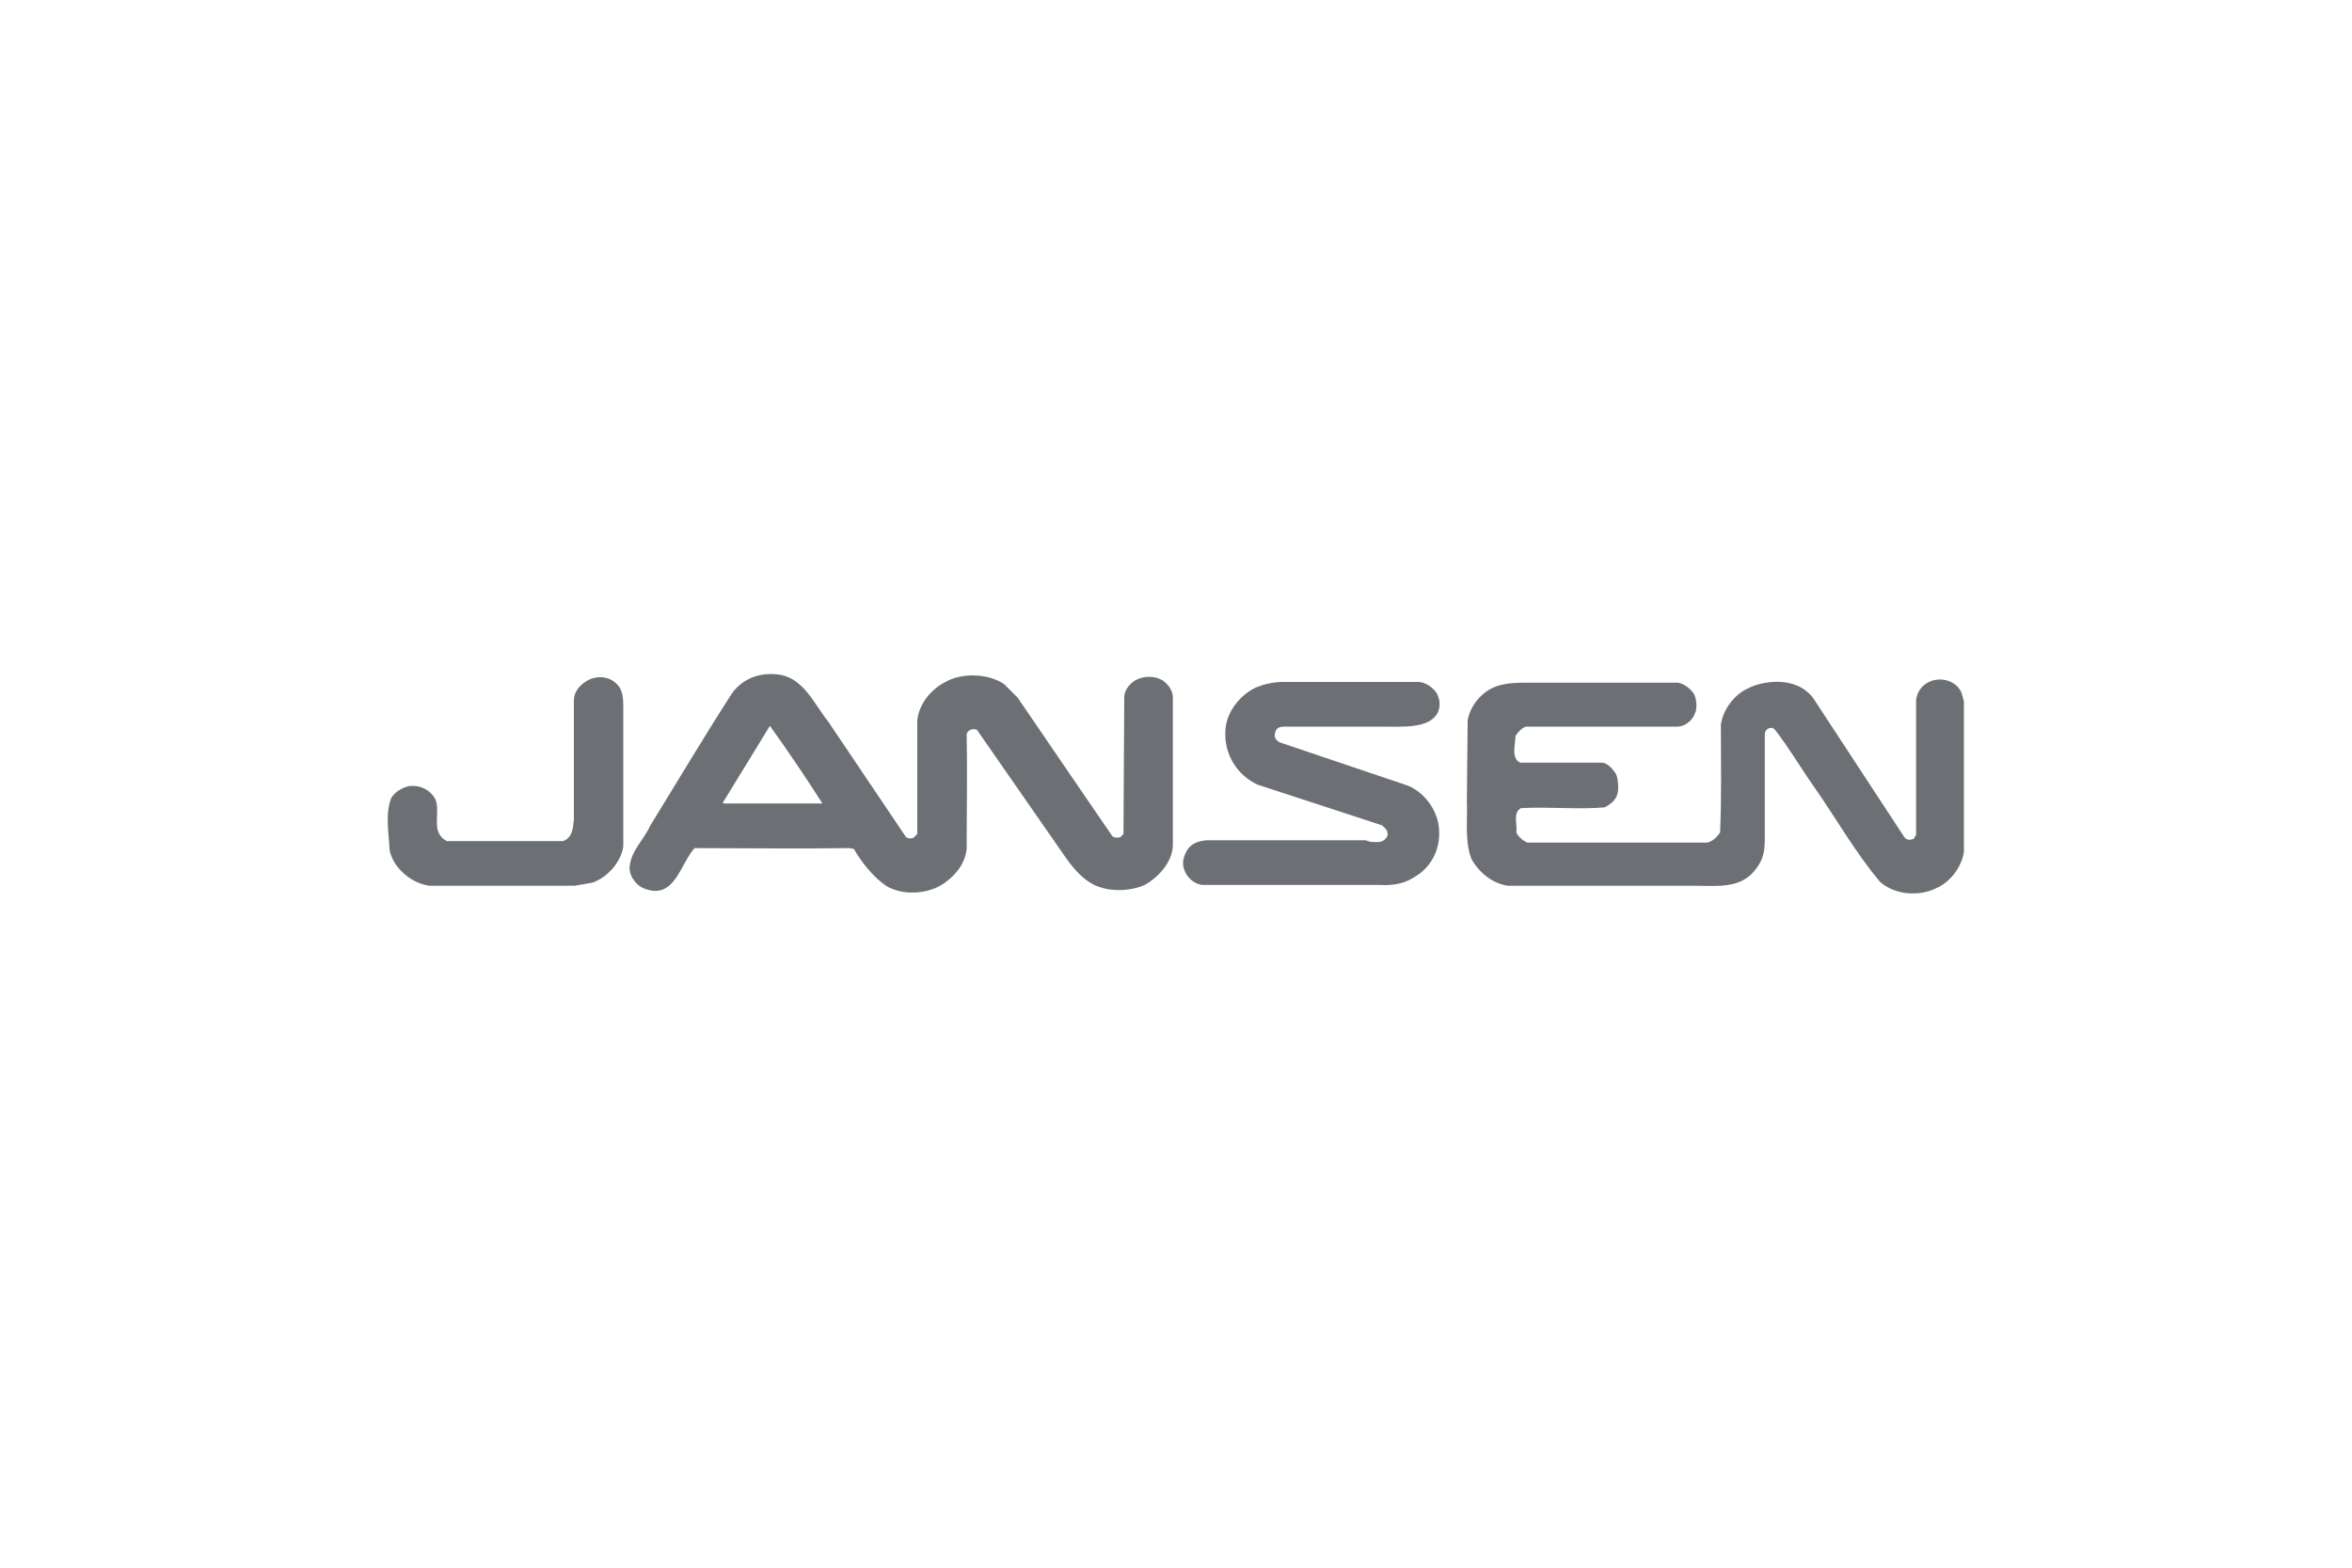 <?xml version="1.0" encoding="utf-8"?>
<!-- Generator: Adobe Illustrator 26.2.1, SVG Export Plug-In . SVG Version: 6.00 Build 0)  -->
<svg version="1.1" id="Layer_1" xmlns="http://www.w3.org/2000/svg" xmlns:xlink="http://www.w3.org/1999/xlink" x="0px" y="0px"
	 width="300px" height="200px" viewBox="0 0 300 200" style="enable-background:new 0 0 300 200;" xml:space="preserve">
<style type="text/css">
	.st0{fill-rule:evenodd;clip-rule:evenodd;fill:#6c7074;}
</style>
<g>
	<path class="st0" d="M148.3,86.8c-1-0.6-2.5-0.6-3.5,0c-0.8,0.5-1.4,1.3-1.4,2.2l-0.1,17.4l-0.4,0.4c-0.3,0.1-0.7,0.1-1-0.1
		l-3.5-5.1l-8.6-12.6l-1.7-1.7c-2-1.4-5.4-1.5-7.5-0.3c-1.8,0.9-3.4,2.8-3.6,4.9l0,14.5l-0.5,0.5c-0.3,0.1-0.8,0.1-1-0.2l-9.9-14.7
		c-1.7-2.1-3-5.3-6-5.9c-2.4-0.4-4.7,0.3-6.2,2.3c-3.6,5.6-7,11.3-10.5,17c-0.8,1.8-2.6,3.3-2.6,5.5c0.1,1.1,1,2.2,2,2.5
		c3.8,1.4,4.5-3.3,6.3-5.2c6.3,0,13.2,0.1,19.7,0l0.6,0.1c1,1.7,2.4,3.5,4.1,4.7c2.1,1.3,5.4,1.1,7.4-0.3c1.6-1.1,2.7-2.6,2.9-4.4
		c0-4.9,0.1-9.7,0-14.6c0.1-0.6,0.8-0.8,1.3-0.6l11.4,16.4c1,1.4,2.2,2.8,3.8,3.5c1.9,0.8,4.4,0.7,6.2-0.1c1.8-1,3.5-2.9,3.6-5V88.8
		C149.5,88,149,87.3,148.3,86.8L148.3,86.8z M92.3,102.5l-0.1-0.1l6-9.8c2.3,3.2,4.6,6.6,6.7,9.9L92.3,102.5L92.3,102.5z
		 M174.8,107.4c0.8,0,1.5,0.2,2-0.5c0.3-0.3,0.2-0.8,0-1.1l-0.5-0.5l-15.9-5.2c-2.6-1.2-4.3-3.9-4.1-6.9c0.1-2.3,1.8-4.5,3.9-5.5
		c1-0.4,2.2-0.7,3.4-0.7l17.4,0c0.9,0.1,1.8,0.7,2.3,1.5c0.3,0.7,0.5,1.4,0.1,2.4c-1.1,2.1-4.4,1.8-7.6,1.8l-12,0
		c-1.1,0-1.1,0.6-1.2,1c-0.1,0.5,0.4,1,0.9,1.1l16,5.4c2.1,0.8,3.7,3,4,5.1c0.4,2.7-0.8,5.3-3.1,6.6c-1.2,0.8-2.7,1.1-4.3,1l-22.7,0
		c-1.1-0.1-2.1-1-2.4-2.1c-0.3-0.9,0.1-1.9,0.6-2.6c0.6-0.7,1.4-0.9,2.2-1l20.4,0L174.8,107.4L174.8,107.4L174.8,107.4z
		 M250.5,108.7c-0.3,1.9-1.7,3.8-3.5,4.6c-2.2,1.1-5.3,0.9-7.2-0.8c-3.2-3.8-5.6-8.1-8.4-12.1c-1.7-2.4-3.2-5-5-7.3
		c-0.4-0.5-1.2-0.2-1.3,0.5l0,13.6c0,2-0.5,2.9-1.4,4c-1.9,2.2-4.8,1.8-7.6,1.8l-23.8,0c-1.9-0.3-3.6-1.6-4.6-3.4
		c-0.9-2.2-0.5-4.9-0.6-7.5l0.1-10.2c0.3-1.7,1.5-3.3,3.1-4.1c1.6-0.8,3.6-0.7,5.5-0.7l18.3,0c0.8,0.2,1.6,0.8,2,1.5
		c0.3,0.6,0.4,1.8,0.1,2.4c-0.3,0.9-1.3,1.7-2.2,1.7l-19.4,0c-0.5,0.2-1,0.7-1.3,1.2c0,1.1-0.6,2.8,0.6,3.4l10.5,0
		c0.7,0.1,1.3,0.8,1.7,1.4c0.3,0.6,0.4,1.9,0.2,2.6c-0.2,0.8-0.9,1.3-1.6,1.7c-3.4,0.3-7.1-0.1-10.7,0.1c-1.1,0.6-0.4,2.1-0.6,3.1
		c0.3,0.6,0.8,1,1.4,1.3l22.9,0c0.7-0.1,1.3-0.7,1.7-1.3c0.2-4.8,0.1-8.8,0.1-13.8c0.3-1.9,1.7-3.8,3.5-4.6c1.7-0.9,6.1-1.7,8.3,1.3
		l11.6,17.7c0.3,0.4,0.8,0.4,1.2,0.2l0.3-0.5l0-17.2c0.1-0.8,0.5-1.6,1.3-2.1c1.5-1,3.8-0.5,4.5,1.2l0.3,1.1L250.5,108.7
		L250.5,108.7z M78.6,87.2c0.9,0.8,0.9,2,0.9,3.2l0,17.6c-0.3,2-2,3.9-3.9,4.6l-2.3,0.4l-18.5,0c-2.3-0.3-4.6-2.2-5.1-4.5
		c-0.1-2.3-0.6-4.5,0.2-6.7c0.5-0.8,1.4-1.3,2.2-1.5c1.4-0.2,2.7,0.4,3.4,1.6c0.8,1.7-0.7,4.3,1.5,5.4c6.9,0,10.9,0,14.8,0
		c1.3-0.4,1.3-1.9,1.4-2.8l0-15.2c0-0.9,0.6-1.7,1.3-2.2C75.8,86.1,77.6,86.2,78.6,87.2L78.6,87.2z"/>
</g>
</svg>

